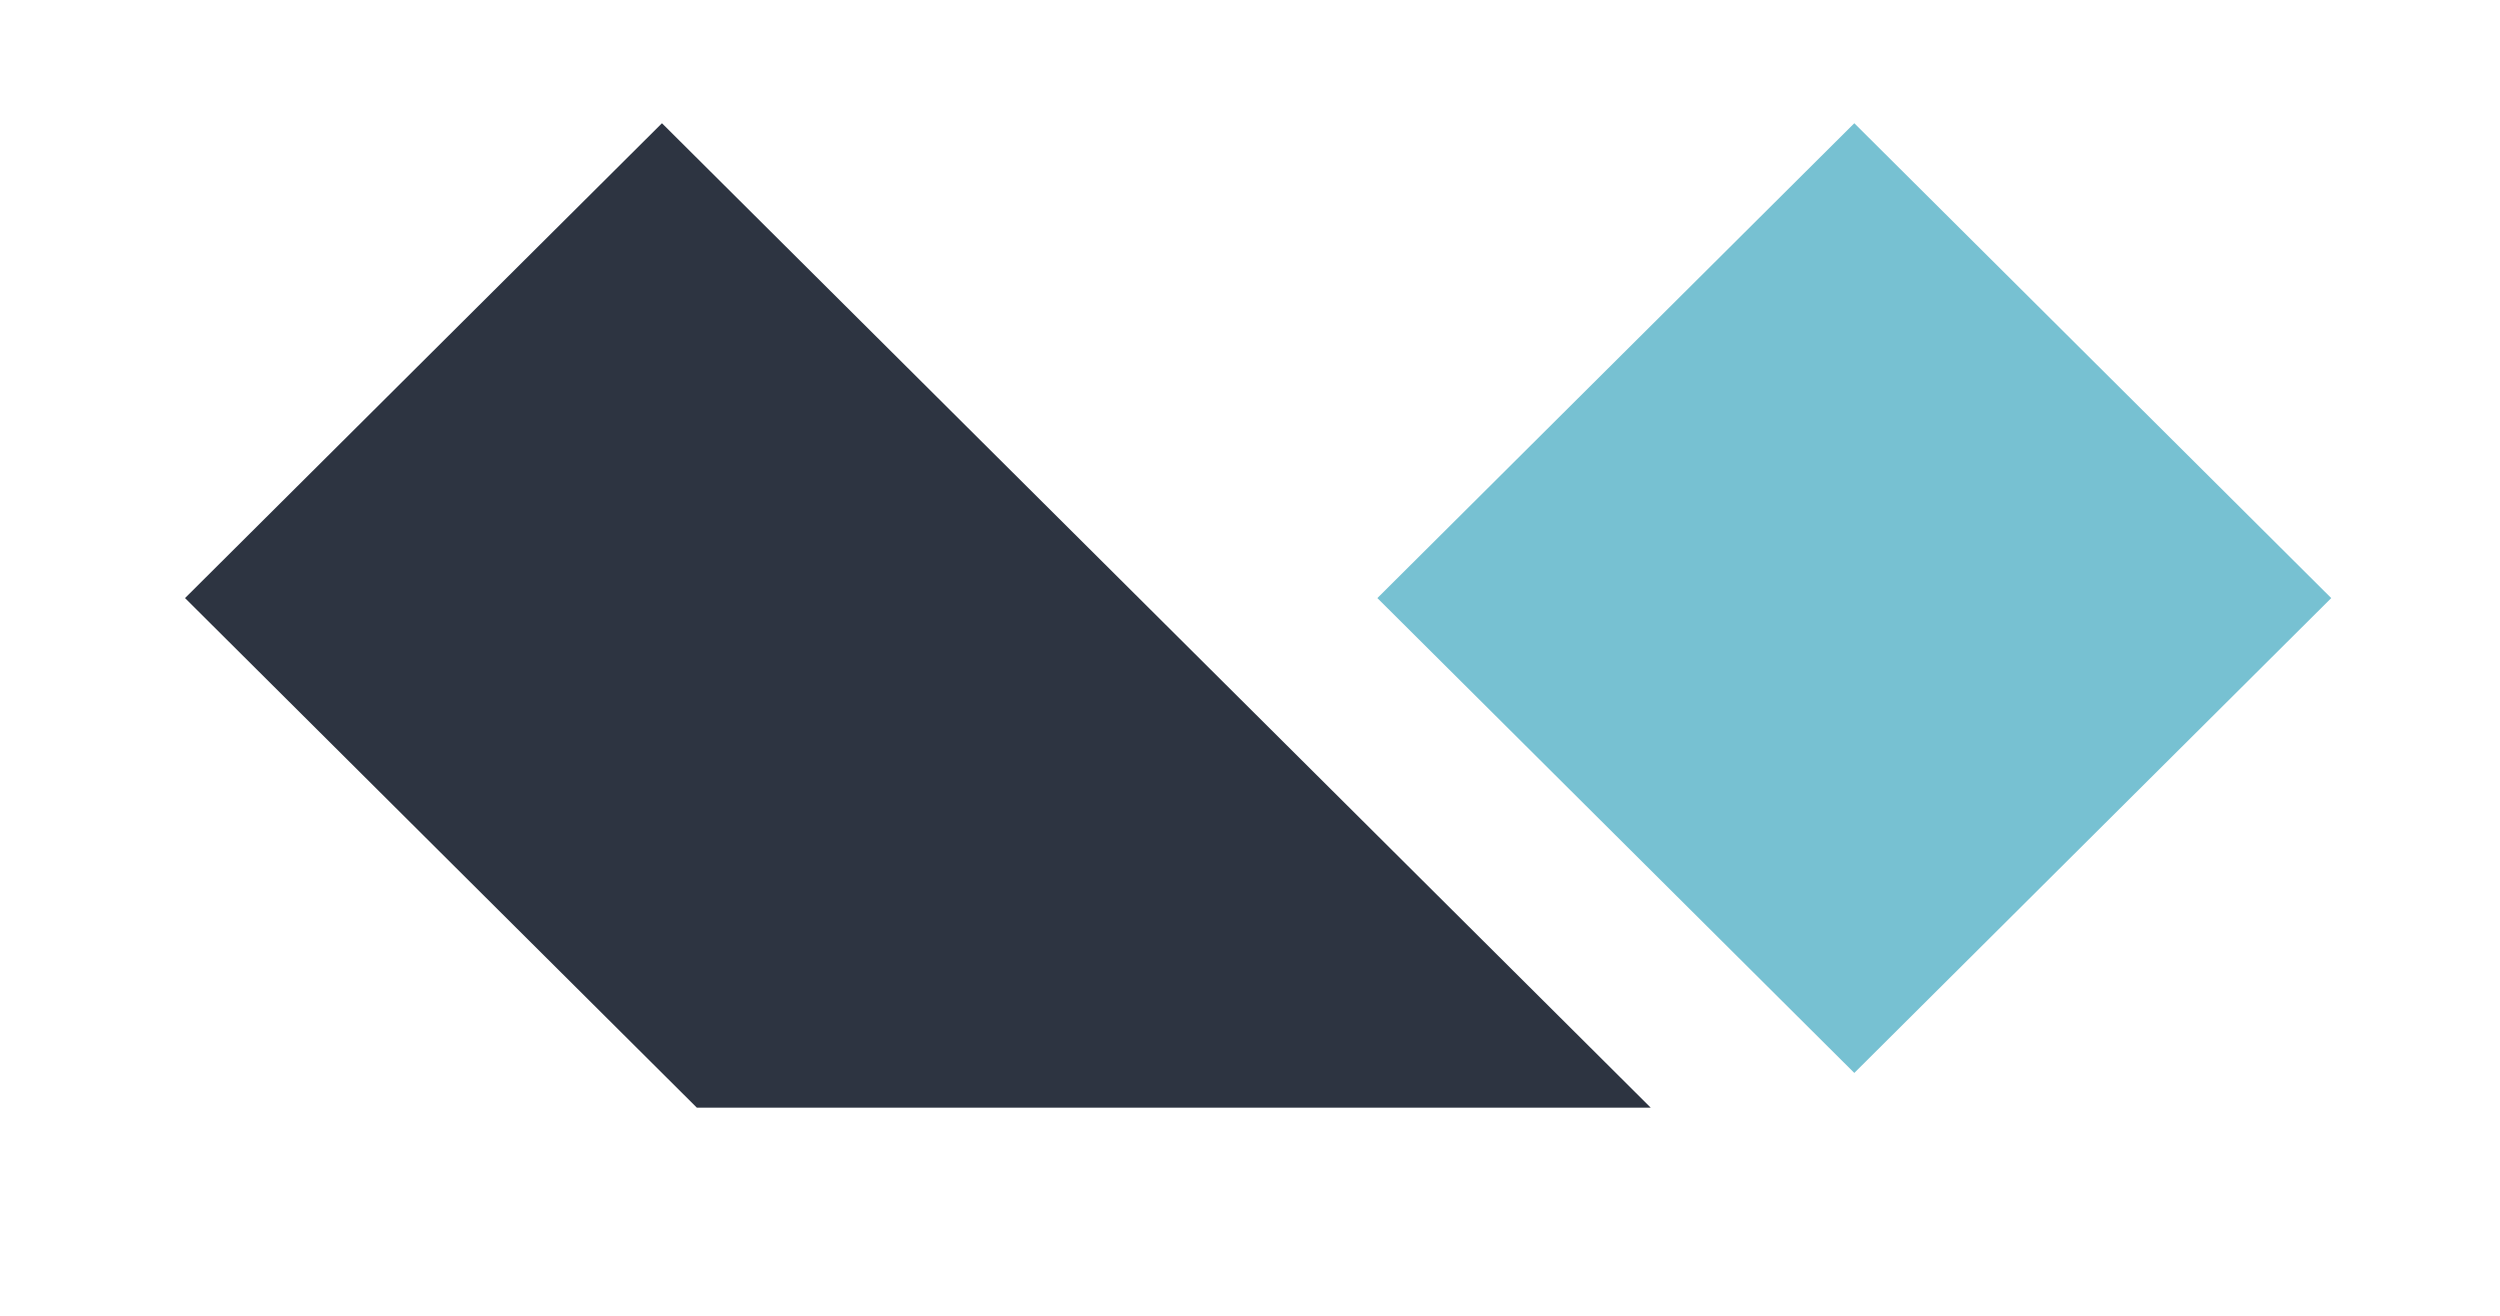 <svg xmlns="http://www.w3.org/2000/svg" xmlns:xlink="http://www.w3.org/1999/xlink" width="190px" height="100px" viewBox="0 0 198 110" version="1.1">
    <polygon id="Path" fill="#77C1D2" points="149.52 10.303 189.392 50 149.52 89.697 109.648 50"/>
    <polygon id="Path" fill="#2D3441" points="49.84 10.303 132.5 92.6 52.756 92.6 9.968 50"/>
</svg>
